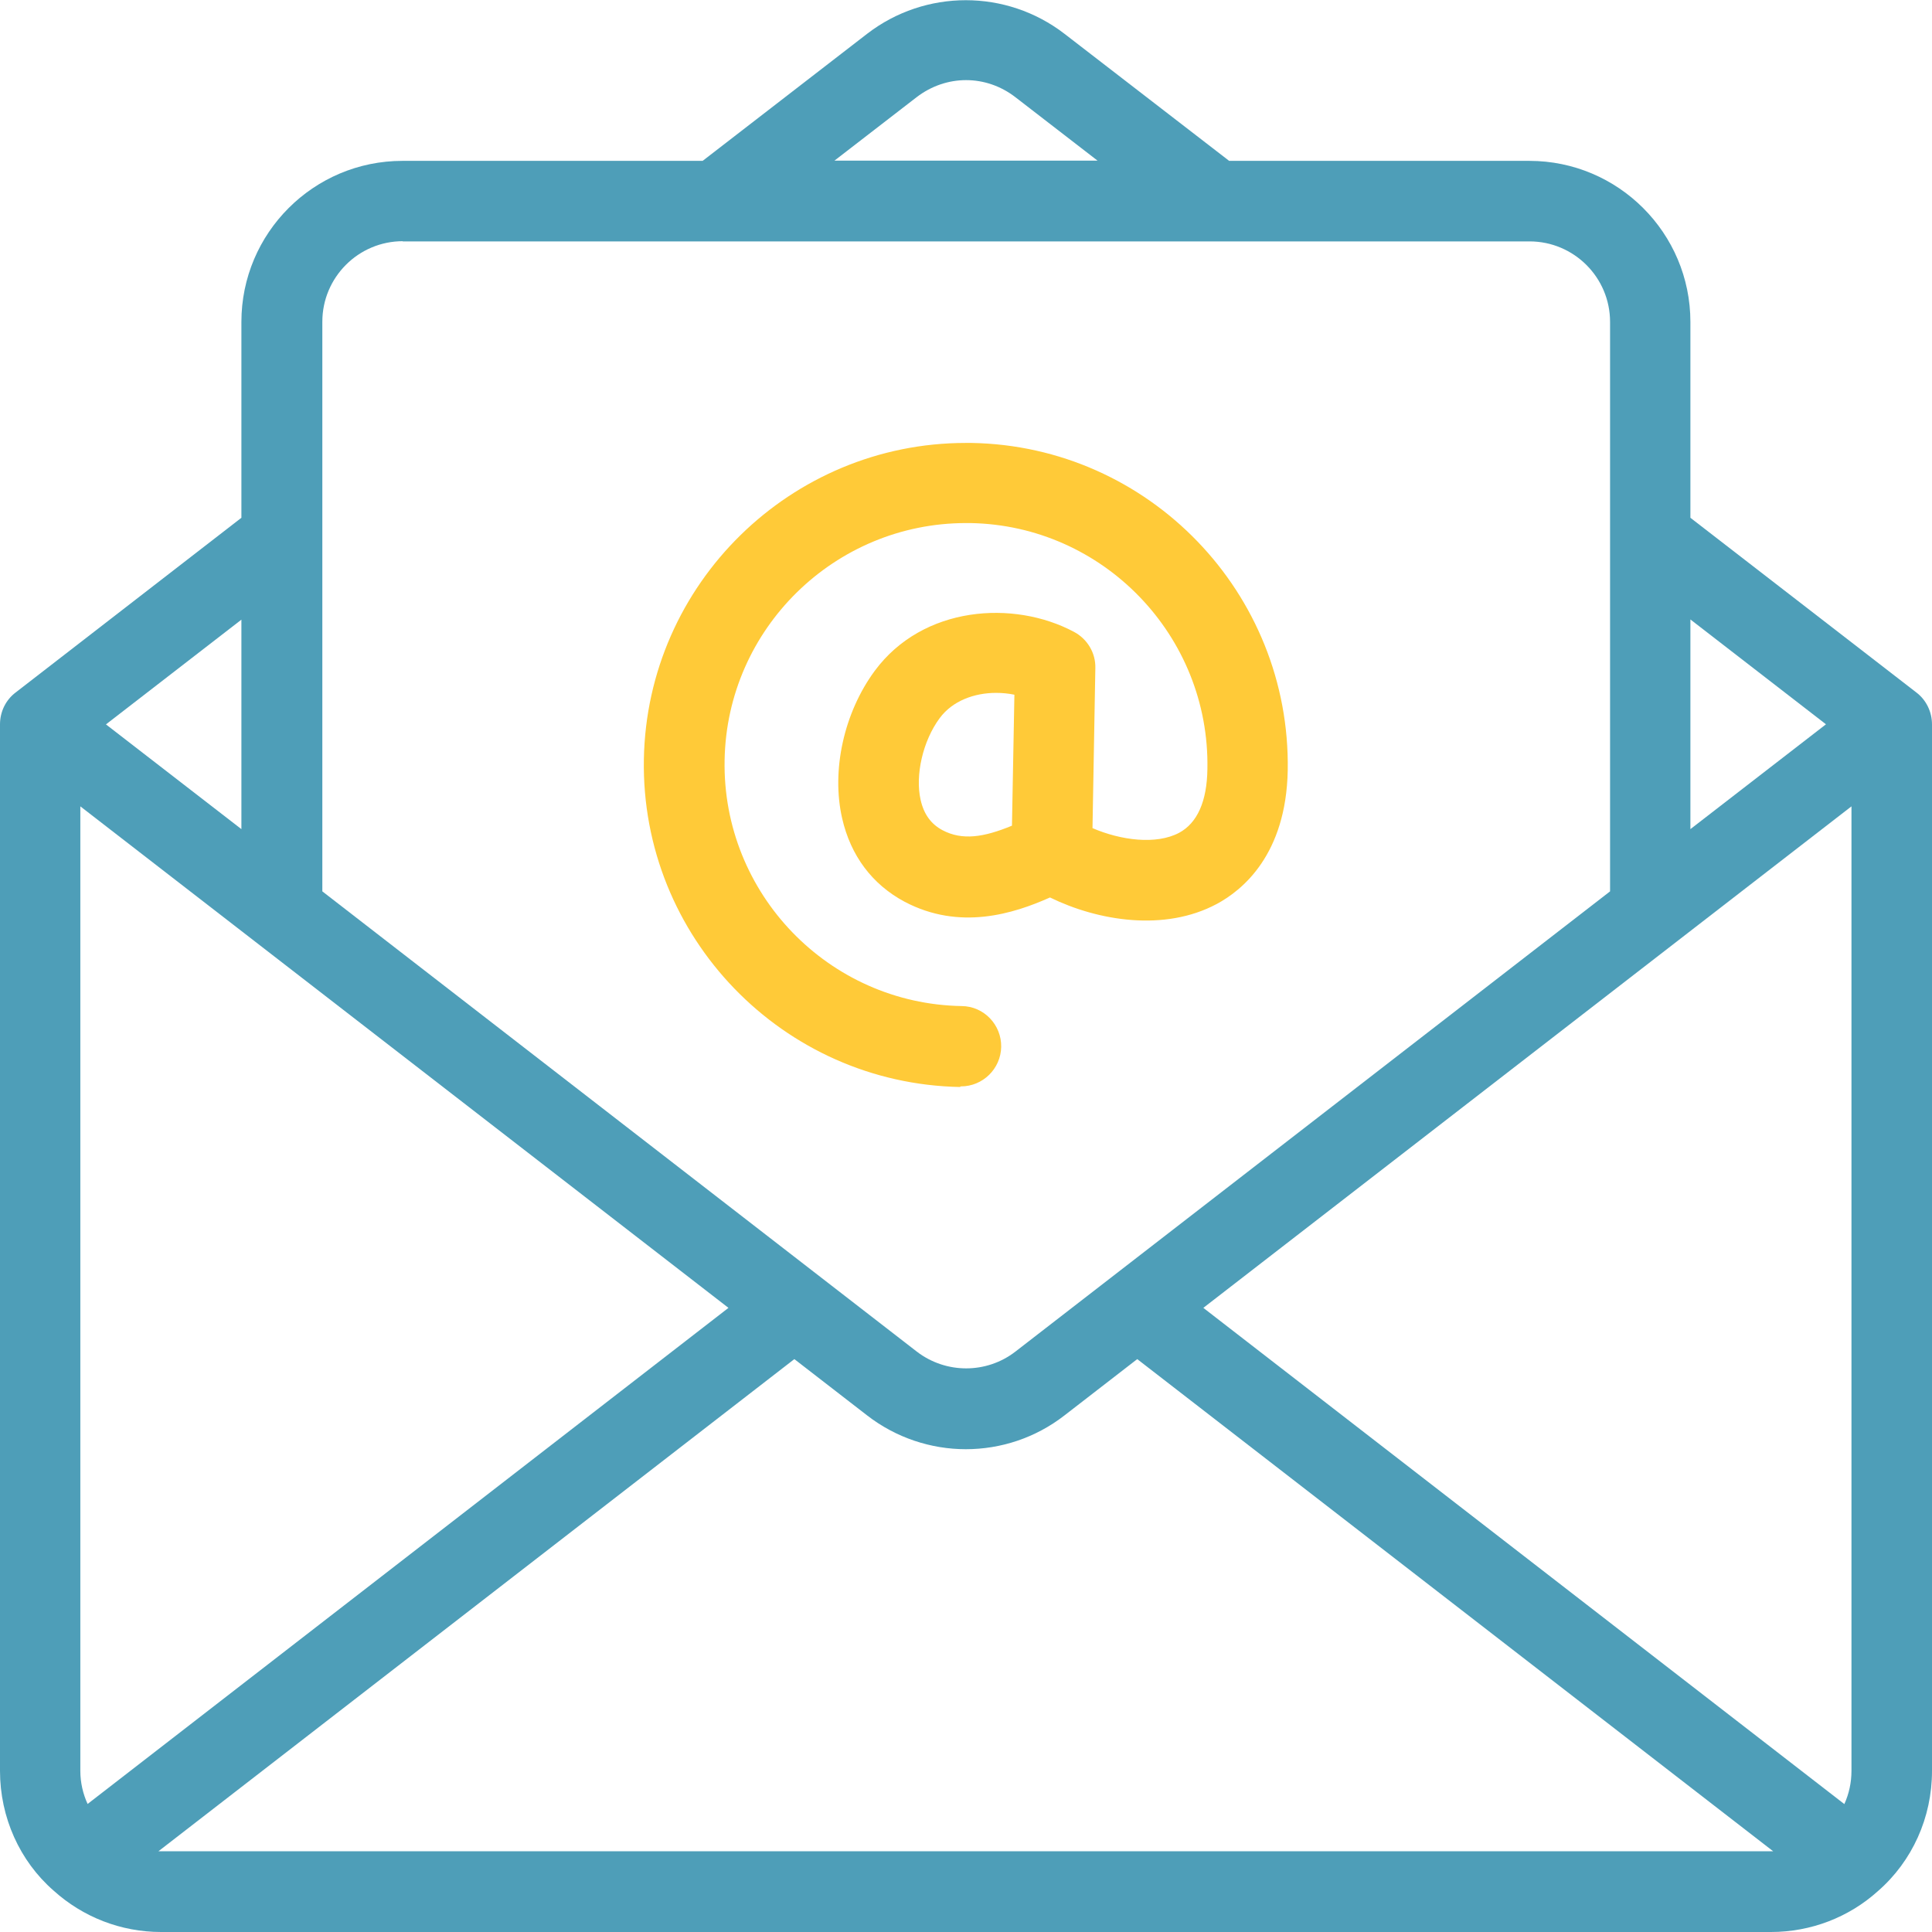 <?xml version="1.0" encoding="UTF-8"?><svg id="_ÎÓÈ_1" xmlns="http://www.w3.org/2000/svg" viewBox="0 0 95 94.99"><defs><style>.cls-1{fill:#ffca38;}.cls-2{fill:#4e9eb8;}</style></defs><path class="cls-2" d="m94.23,34.05l-11.11-8.59v-9.63c0-4.37-3.55-7.92-7.92-7.92h-14.76l-8.1-6.25c-2.86-2.2-6.84-2.2-9.7,0l-8.09,6.25h-14.76c-4.37,0-7.92,3.55-7.92,7.92v9.63L.77,34.05c-.49.37-.77.95-.77,1.57v51.46c0,2.28.97,4.43,2.63,5.88,1.45,1.31,3.32,2.04,5.29,2.04h79.16c1.96,0,3.83-.72,5.26-2.01,1.69-1.47,2.66-3.62,2.66-5.91v-51.46c0-.61-.28-1.2-.77-1.57Zm-3.54,54.66l-31.52-24.4,31.87-24.66v47.42c0,.58-.12,1.13-.35,1.64Zm-.91-53.09l-6.66,5.15v-10.31l6.66,5.15ZM45.07,4.78c1.46-1.12,3.41-1.12,4.86,0l4.04,3.12h-12.94l4.04-3.12Zm-25.27,7.09h55.41c2.18,0,3.96,1.77,3.96,3.96v28l-29.24,22.63c-1.42,1.1-3.42,1.1-4.85,0l-29.23-22.63V15.82c0-2.18,1.77-3.96,3.96-3.96ZM4.31,88.71c-.23-.5-.36-1.06-.36-1.63v-47.43l31.87,24.66-31.52,24.4Zm7.56-47.94l-6.66-5.15,6.66-5.15v10.31Zm-3.96,50.26s-.08,0-.12,0l31.27-24.2,3.58,2.77c1.42,1.1,3.14,1.66,4.85,1.66s3.42-.55,4.85-1.66l3.58-2.77,31.27,24.2s-.08,0-.12,0H7.92Z"/><path class="cls-1" d="m47.22,53.42h.03c1.08,0,1.96-.87,1.98-1.94.02-1.09-.85-2-1.94-2.01-6.54-.11-11.78-5.53-11.66-12.09.11-6.47,5.42-11.66,11.87-11.66h.21c6.54.11,11.78,5.54,11.66,12.09-.02,1.6-.5,2.66-1.39,3.14-1.13.6-2.87.37-4.26-.23l.14-7.87c.02-.74-.39-1.43-1.05-1.78-2.96-1.58-7.43-1.29-9.8,1.92-1.51,2.05-2.14,4.89-1.6,7.25.42,1.84,1.48,3.25,3.07,4.1,2.71,1.43,5.36.59,7.15-.21,2.37,1.16,5.64,1.69,8.2.32,1.27-.68,3.41-2.43,3.49-6.56.15-8.73-6.82-15.96-15.55-16.11h-.28c-8.6,0-15.68,6.92-15.83,15.56-.15,8.73,6.83,15.95,15.56,16.11Zm2.54-12.82c-1.38.57-2.44.74-3.42.22-.56-.3-.91-.78-1.07-1.48-.28-1.22.11-2.91.93-4.02.63-.86,1.71-1.25,2.78-1.25.3,0,.61.03.9.09l-.12,6.44Z"/></svg>
